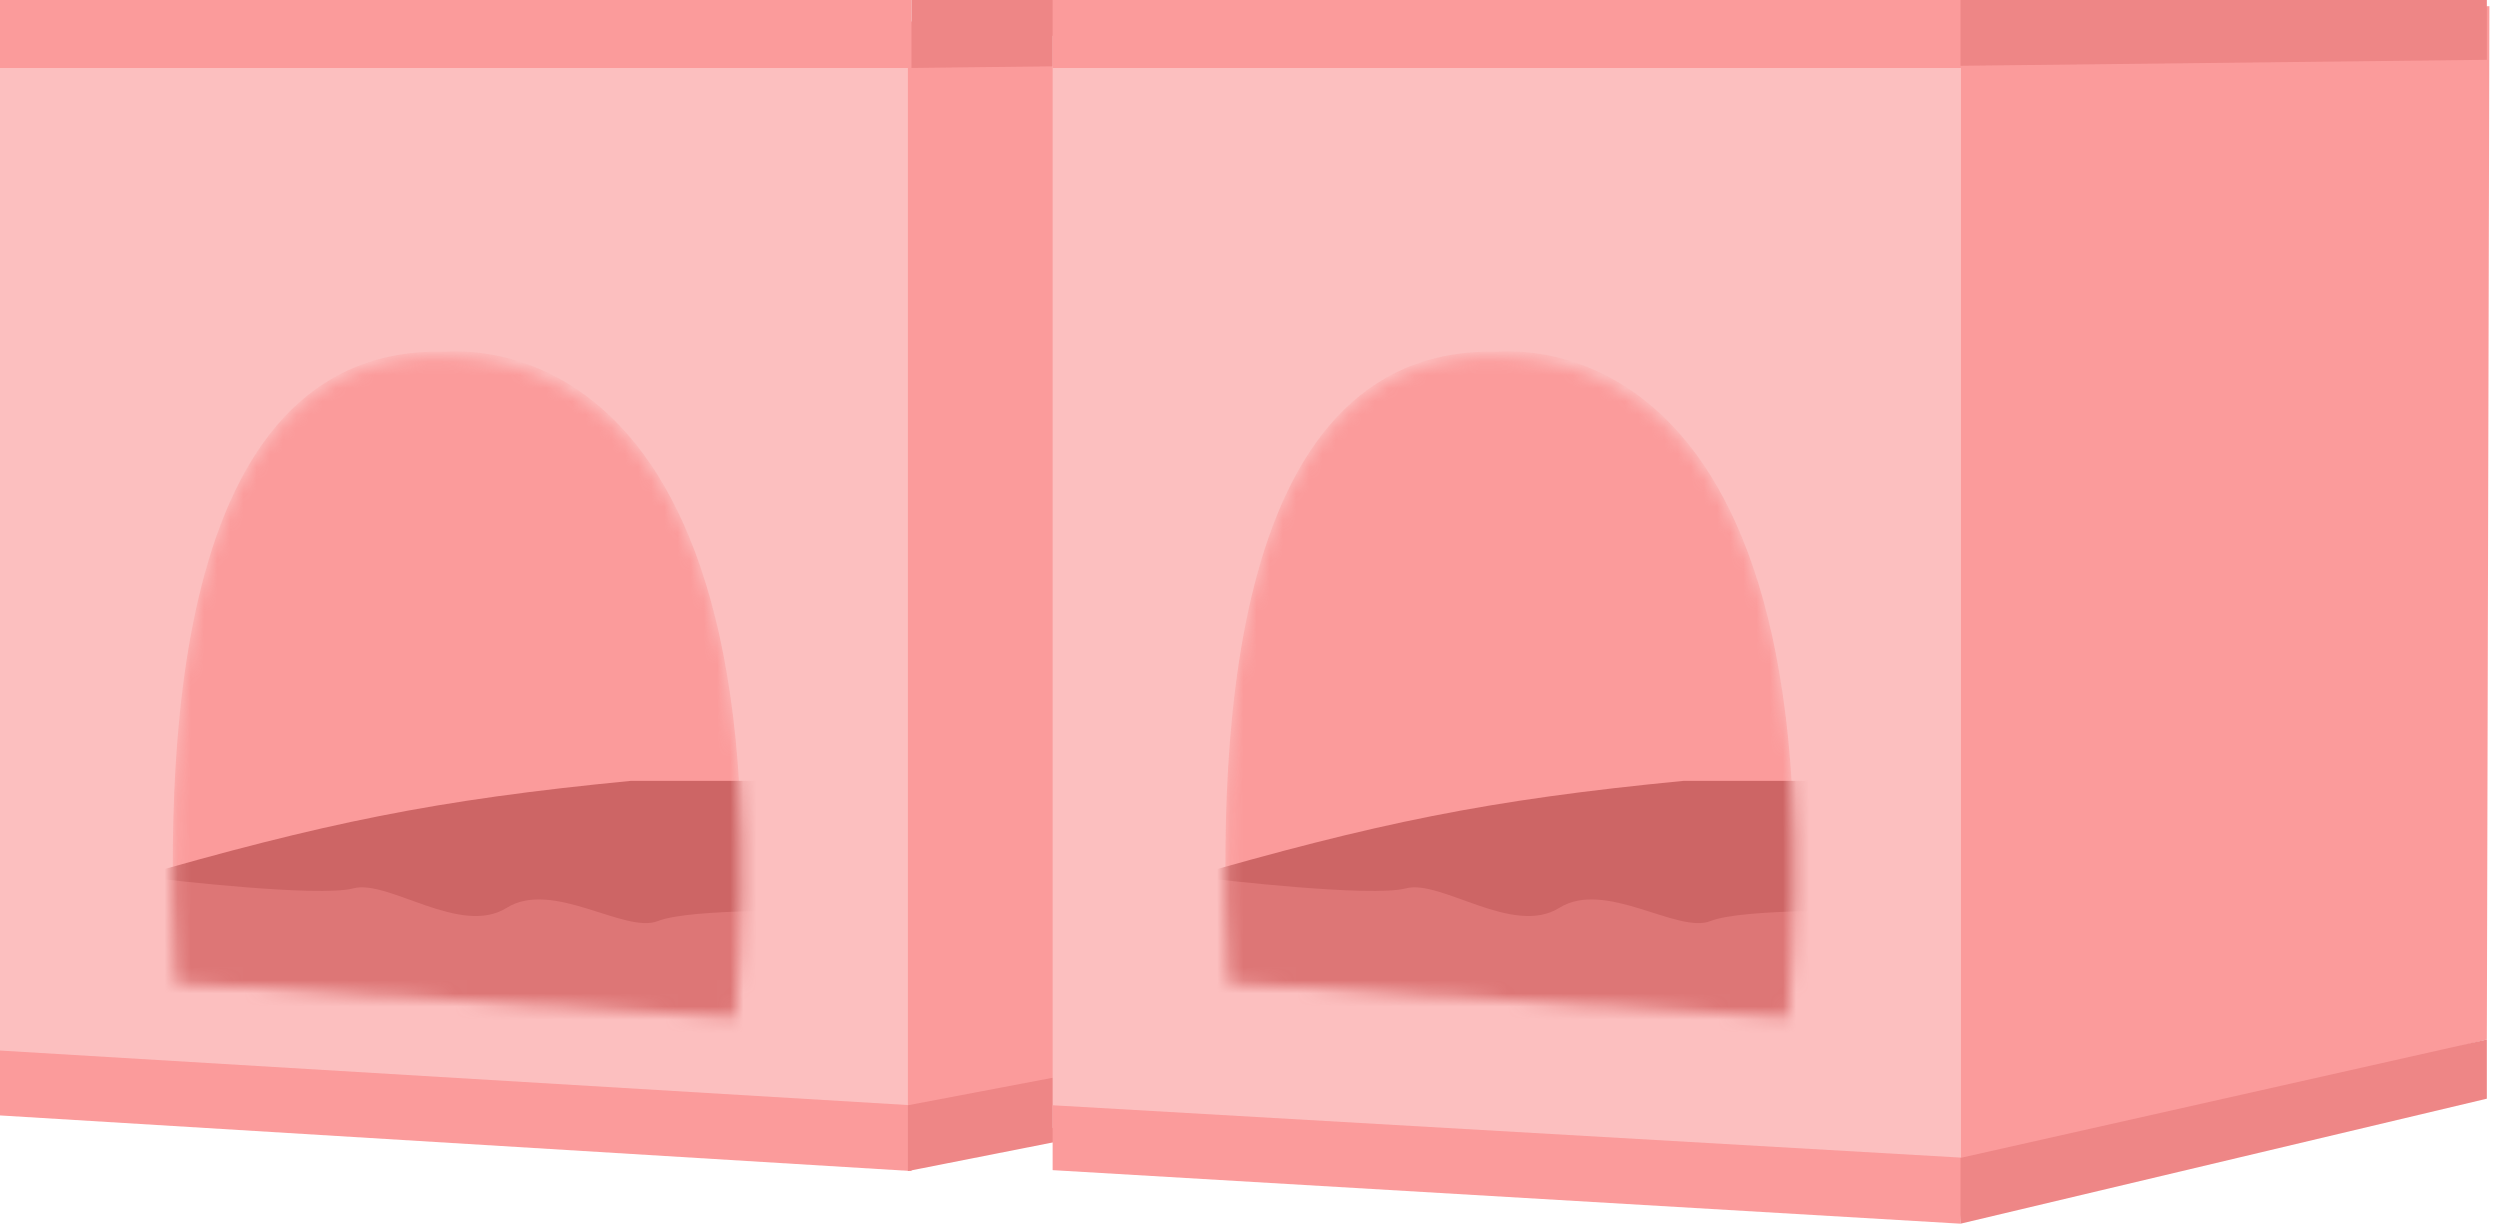 <svg width="190" height="93" viewBox="0 0 190 93" fill="none" xmlns="http://www.w3.org/2000/svg">
<path d="M69.274 1.644L0 2.348V83.599L69.274 88.765V1.644Z" fill="#FCBFBF"/>
<path d="M108.921 0.469L69 1.644V88.765L108.921 79.137V0.469Z" fill="#FB9B9B"/>
<path d="M69.274 5.166H0V0H69.274V5.166Z" fill="#FB9B9B"/>
<path d="M109.195 0H69.274V5.166L109.195 4.697V0Z" fill="#EE8686"/>
<path d="M69.274 89L0 84.773V79.842L69.274 84V89Z" fill="#FB9B9B"/>
<path d="M109.43 76.319L69 84V89L109.43 81.016V76.319Z" fill="#EE8686"/>
<mask id="mask0" mask-type="alpha" maskUnits="userSpaceOnUse" x="13" y="27" width="44" height="51">
<path d="M33.799 27.118C12.664 26.648 12.525 58.364 13.386 74.723L55.89 77.306C60.116 24 34.585 27.511 33.799 27.118Z" fill="#FB9B9B"/>
</mask>
<g mask="url(#mask0)">
<path d="M33.799 26.725C12.664 26.255 12.525 58.364 13.386 74.723L55.89 77.307C60.116 24.001 34.738 26.725 33.799 26.725Z" fill="#FB9B9B"/>
<path d="M47.947 59.345C32.996 60.796 24.653 62.539 9.825 66.812L8.646 69.17V77.03L59.737 79.781L103.362 59.345H47.947Z" fill="#CD6565"/>
<path d="M12.321 66.812C12.321 66.812 24.218 68.217 26.859 67.514C29.5 66.812 35 71.188 38.5 69C42 66.812 47.5 71 50 70C52.5 69 62.568 69.24 62.568 69.24L62.037 80.231L11.79 77.803L12.321 66.812Z" fill="#DD7676"/>
</g>
<path d="M149 2L80 2.72V85.722L149 91V2Z" fill="#FCBFBF"/>
<path d="M189.195 0.469L149 1.5V89L189 79L189.195 0.469Z" fill="#FB9B9B"/>
<path d="M149.274 5.166H80V0H149.274V5.166Z" fill="#FB9B9B"/>
<path d="M189 0H149V5L189 4.545V0Z" fill="#EE8686"/>
<path d="M149 93L80 88.931V84L149.274 87.992L149 93Z" fill="#FB9B9B"/>
<path d="M189 79L149 88V93L189 83.5V79Z" fill="#EE8686"/>
<mask id="mask1" mask-type="alpha" maskUnits="userSpaceOnUse" x="93" y="27" width="44" height="51">
<path d="M113.799 27.118C92.663 26.648 92.525 58.364 93.386 74.723L135.89 77.306C140.116 24 114.585 27.511 113.799 27.118Z" fill="#FB9B9B"/>
</mask>
<g mask="url(#mask1)">
<path d="M113.799 26.725C92.663 26.255 92.525 58.364 93.386 74.723L135.89 77.307C140.116 24.001 114.738 26.725 113.799 26.725Z" fill="#FB9B9B"/>
<path d="M127.947 59.345C112.996 60.796 104.653 62.539 89.825 66.812L88.646 69.17V77.03L139.737 79.781L183.362 59.345H127.947Z" fill="#CD6565"/>
<path d="M92.321 66.812C92.321 66.812 104.218 68.217 106.859 67.514C109.5 66.812 115 71.188 118.5 69C122 66.812 127.5 71 130 70C132.5 69 142.568 69.24 142.568 69.24L142.037 80.231L91.79 77.803L92.321 66.812Z" fill="#DD7676"/>
</g>
</svg>

